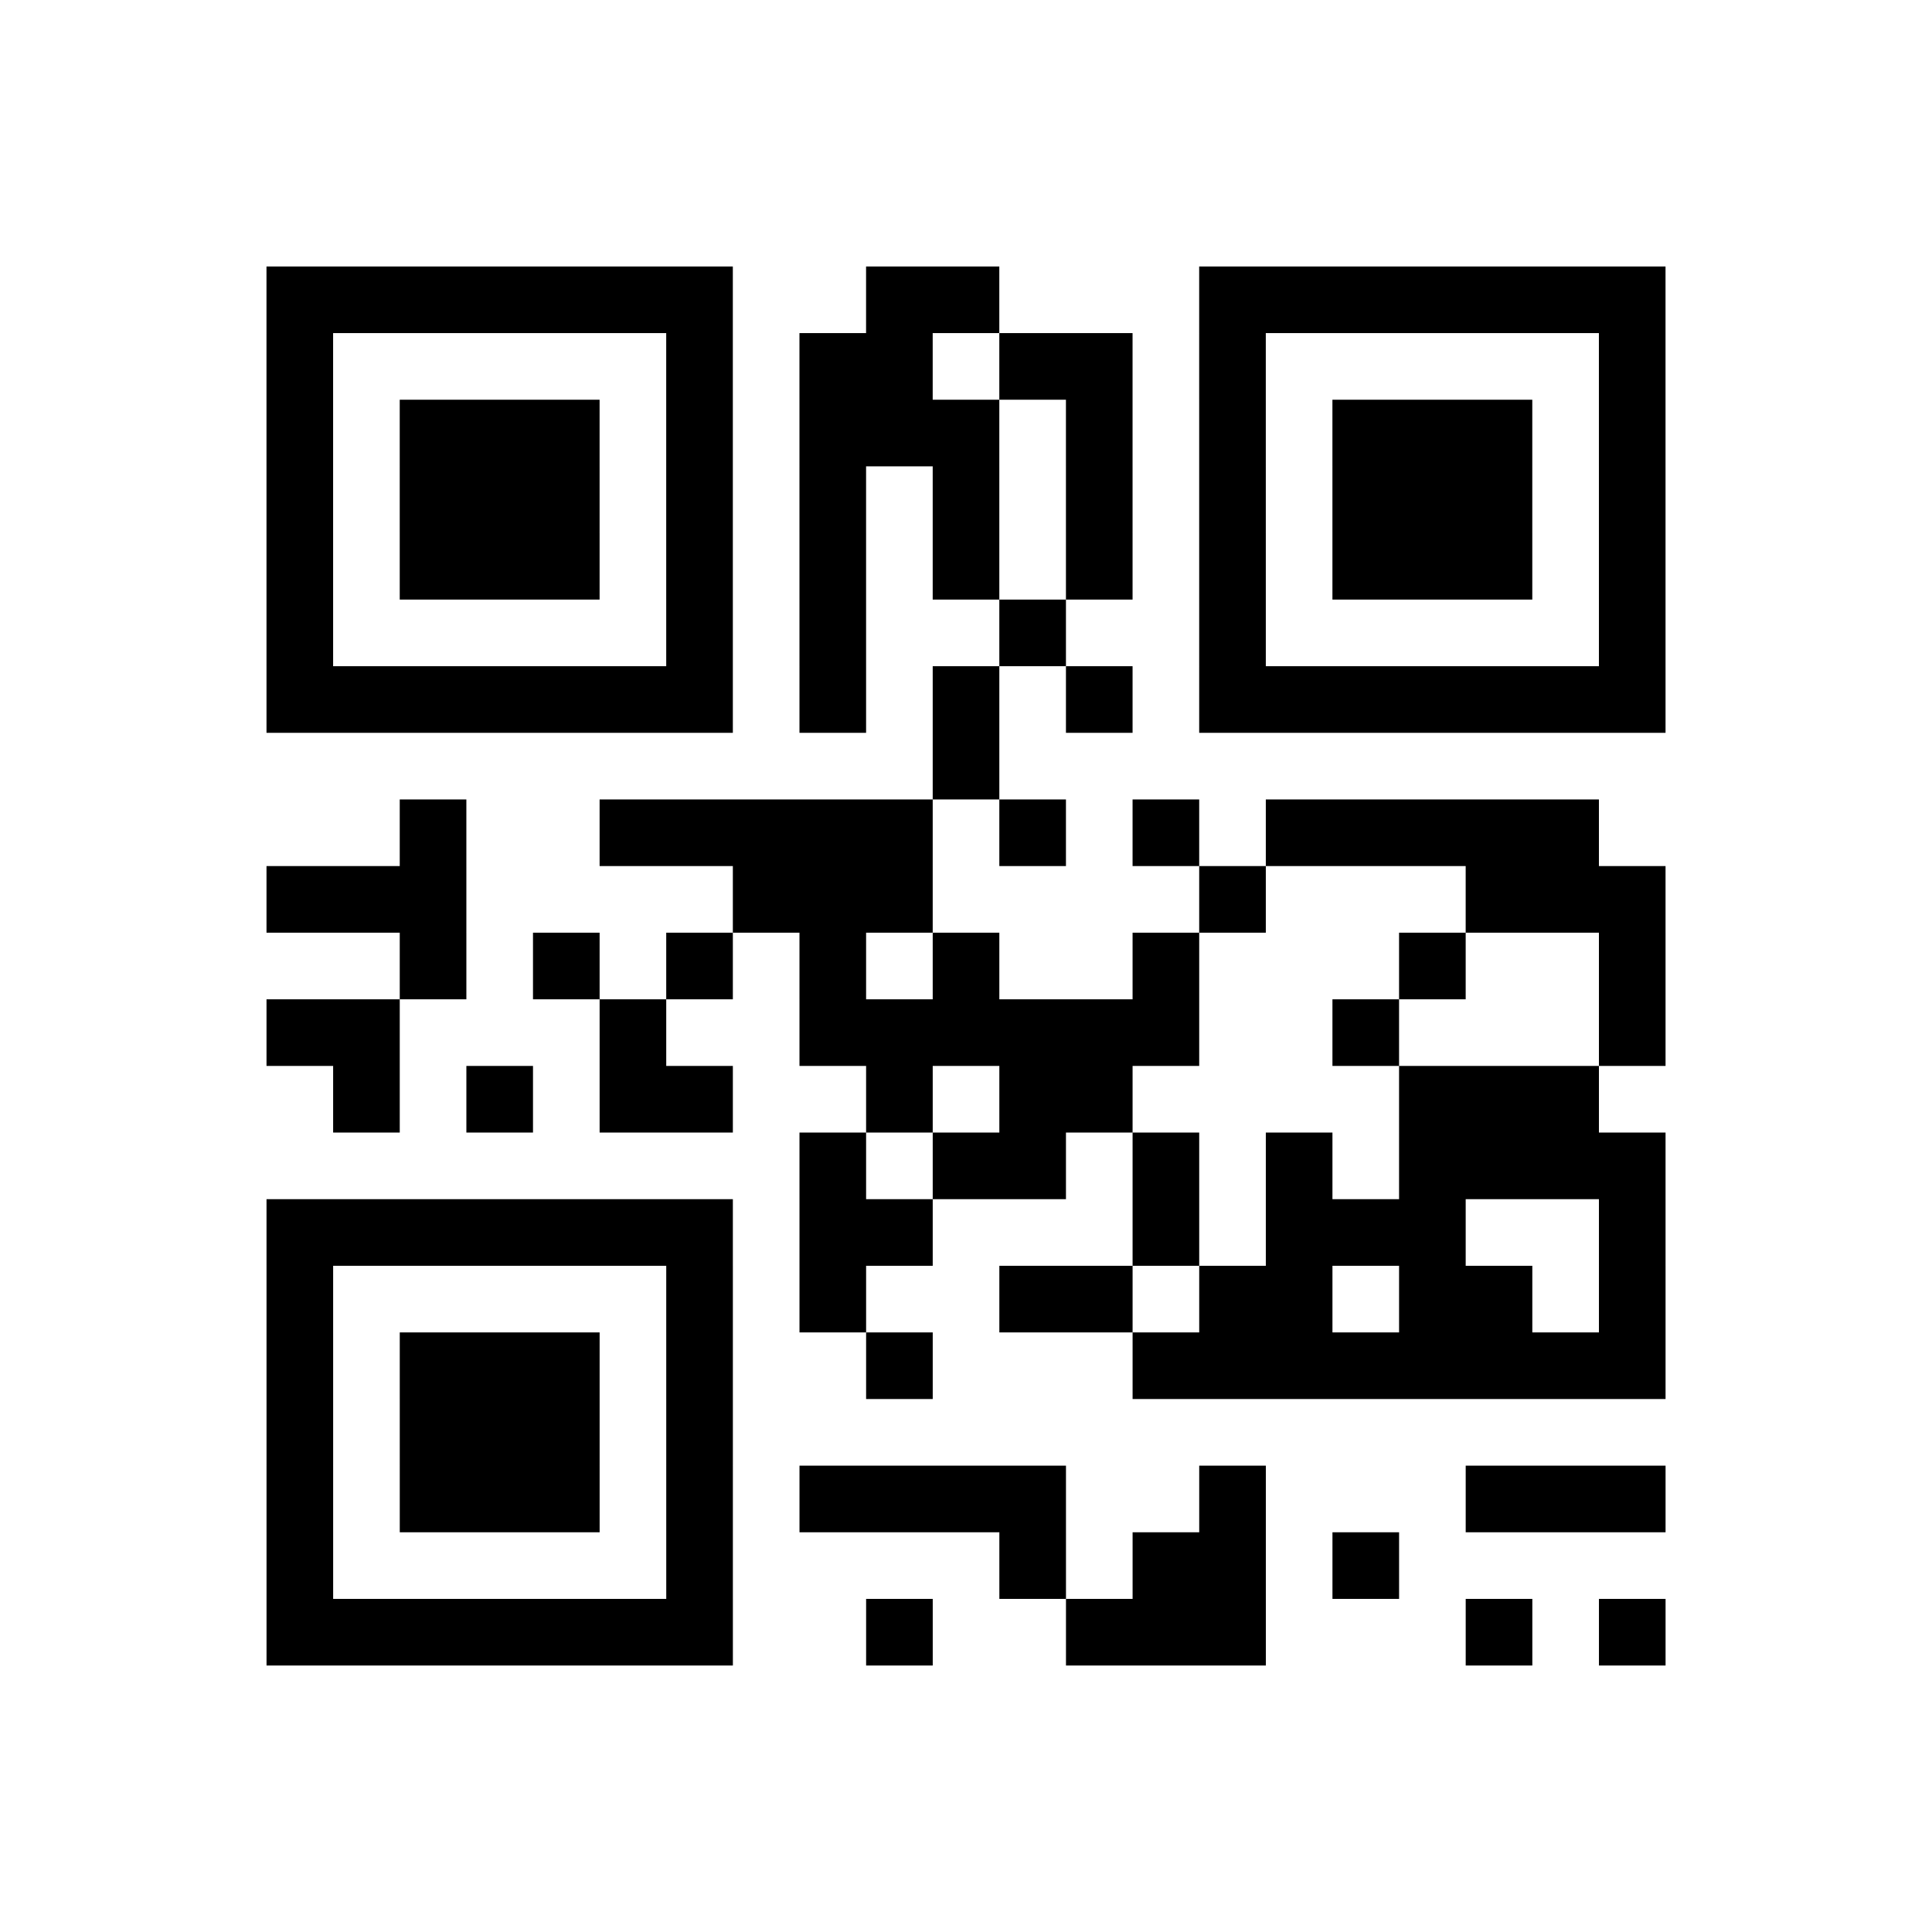<?xml version="1.0" encoding="UTF-8"?>
<svg xmlns="http://www.w3.org/2000/svg" height="232" width="232" class="pyqrcode"><path transform="scale(8)" stroke="#000" class="pyqrline" d="M4 4.5h7m2 0h2m3 0h7m-21 1h1m5 0h1m1 0h2m1 0h2m1 0h1m5 0h1m-21 1h1m1 0h3m1 0h1m1 0h3m1 0h1m1 0h1m1 0h3m1 0h1m-21 1h1m1 0h3m1 0h1m1 0h1m1 0h1m1 0h1m1 0h1m1 0h3m1 0h1m-21 1h1m1 0h3m1 0h1m1 0h1m1 0h1m1 0h1m1 0h1m1 0h3m1 0h1m-21 1h1m5 0h1m1 0h1m2 0h1m2 0h1m5 0h1m-21 1h7m1 0h1m1 0h1m1 0h1m1 0h7m-11 1h1m-9 1h1m2 0h5m1 0h1m1 0h1m1 0h5m-20 1h3m4 0h3m4 0h1m3 0h3m-19 1h1m1 0h1m1 0h1m1 0h1m1 0h1m2 0h1m3 0h1m2 0h1m-21 1h2m3 0h1m2 0h6m2 0h1m3 0h1m-20 1h1m1 0h1m1 0h2m2 0h1m1 0h2m4 0h3m-12 1h1m1 0h2m1 0h1m1 0h1m1 0h4m-21 1h7m1 0h2m3 0h1m1 0h3m2 0h1m-21 1h1m5 0h1m1 0h1m2 0h2m1 0h2m1 0h2m1 0h1m-21 1h1m1 0h3m1 0h1m2 0h1m3 0h8m-21 1h1m1 0h3m1 0h1m-7 1h1m1 0h3m1 0h1m1 0h4m2 0h1m3 0h3m-21 1h1m5 0h1m4 0h1m1 0h2m1 0h1m-17 1h7m2 0h1m2 0h3m3 0h1m1 0h1"/></svg>
